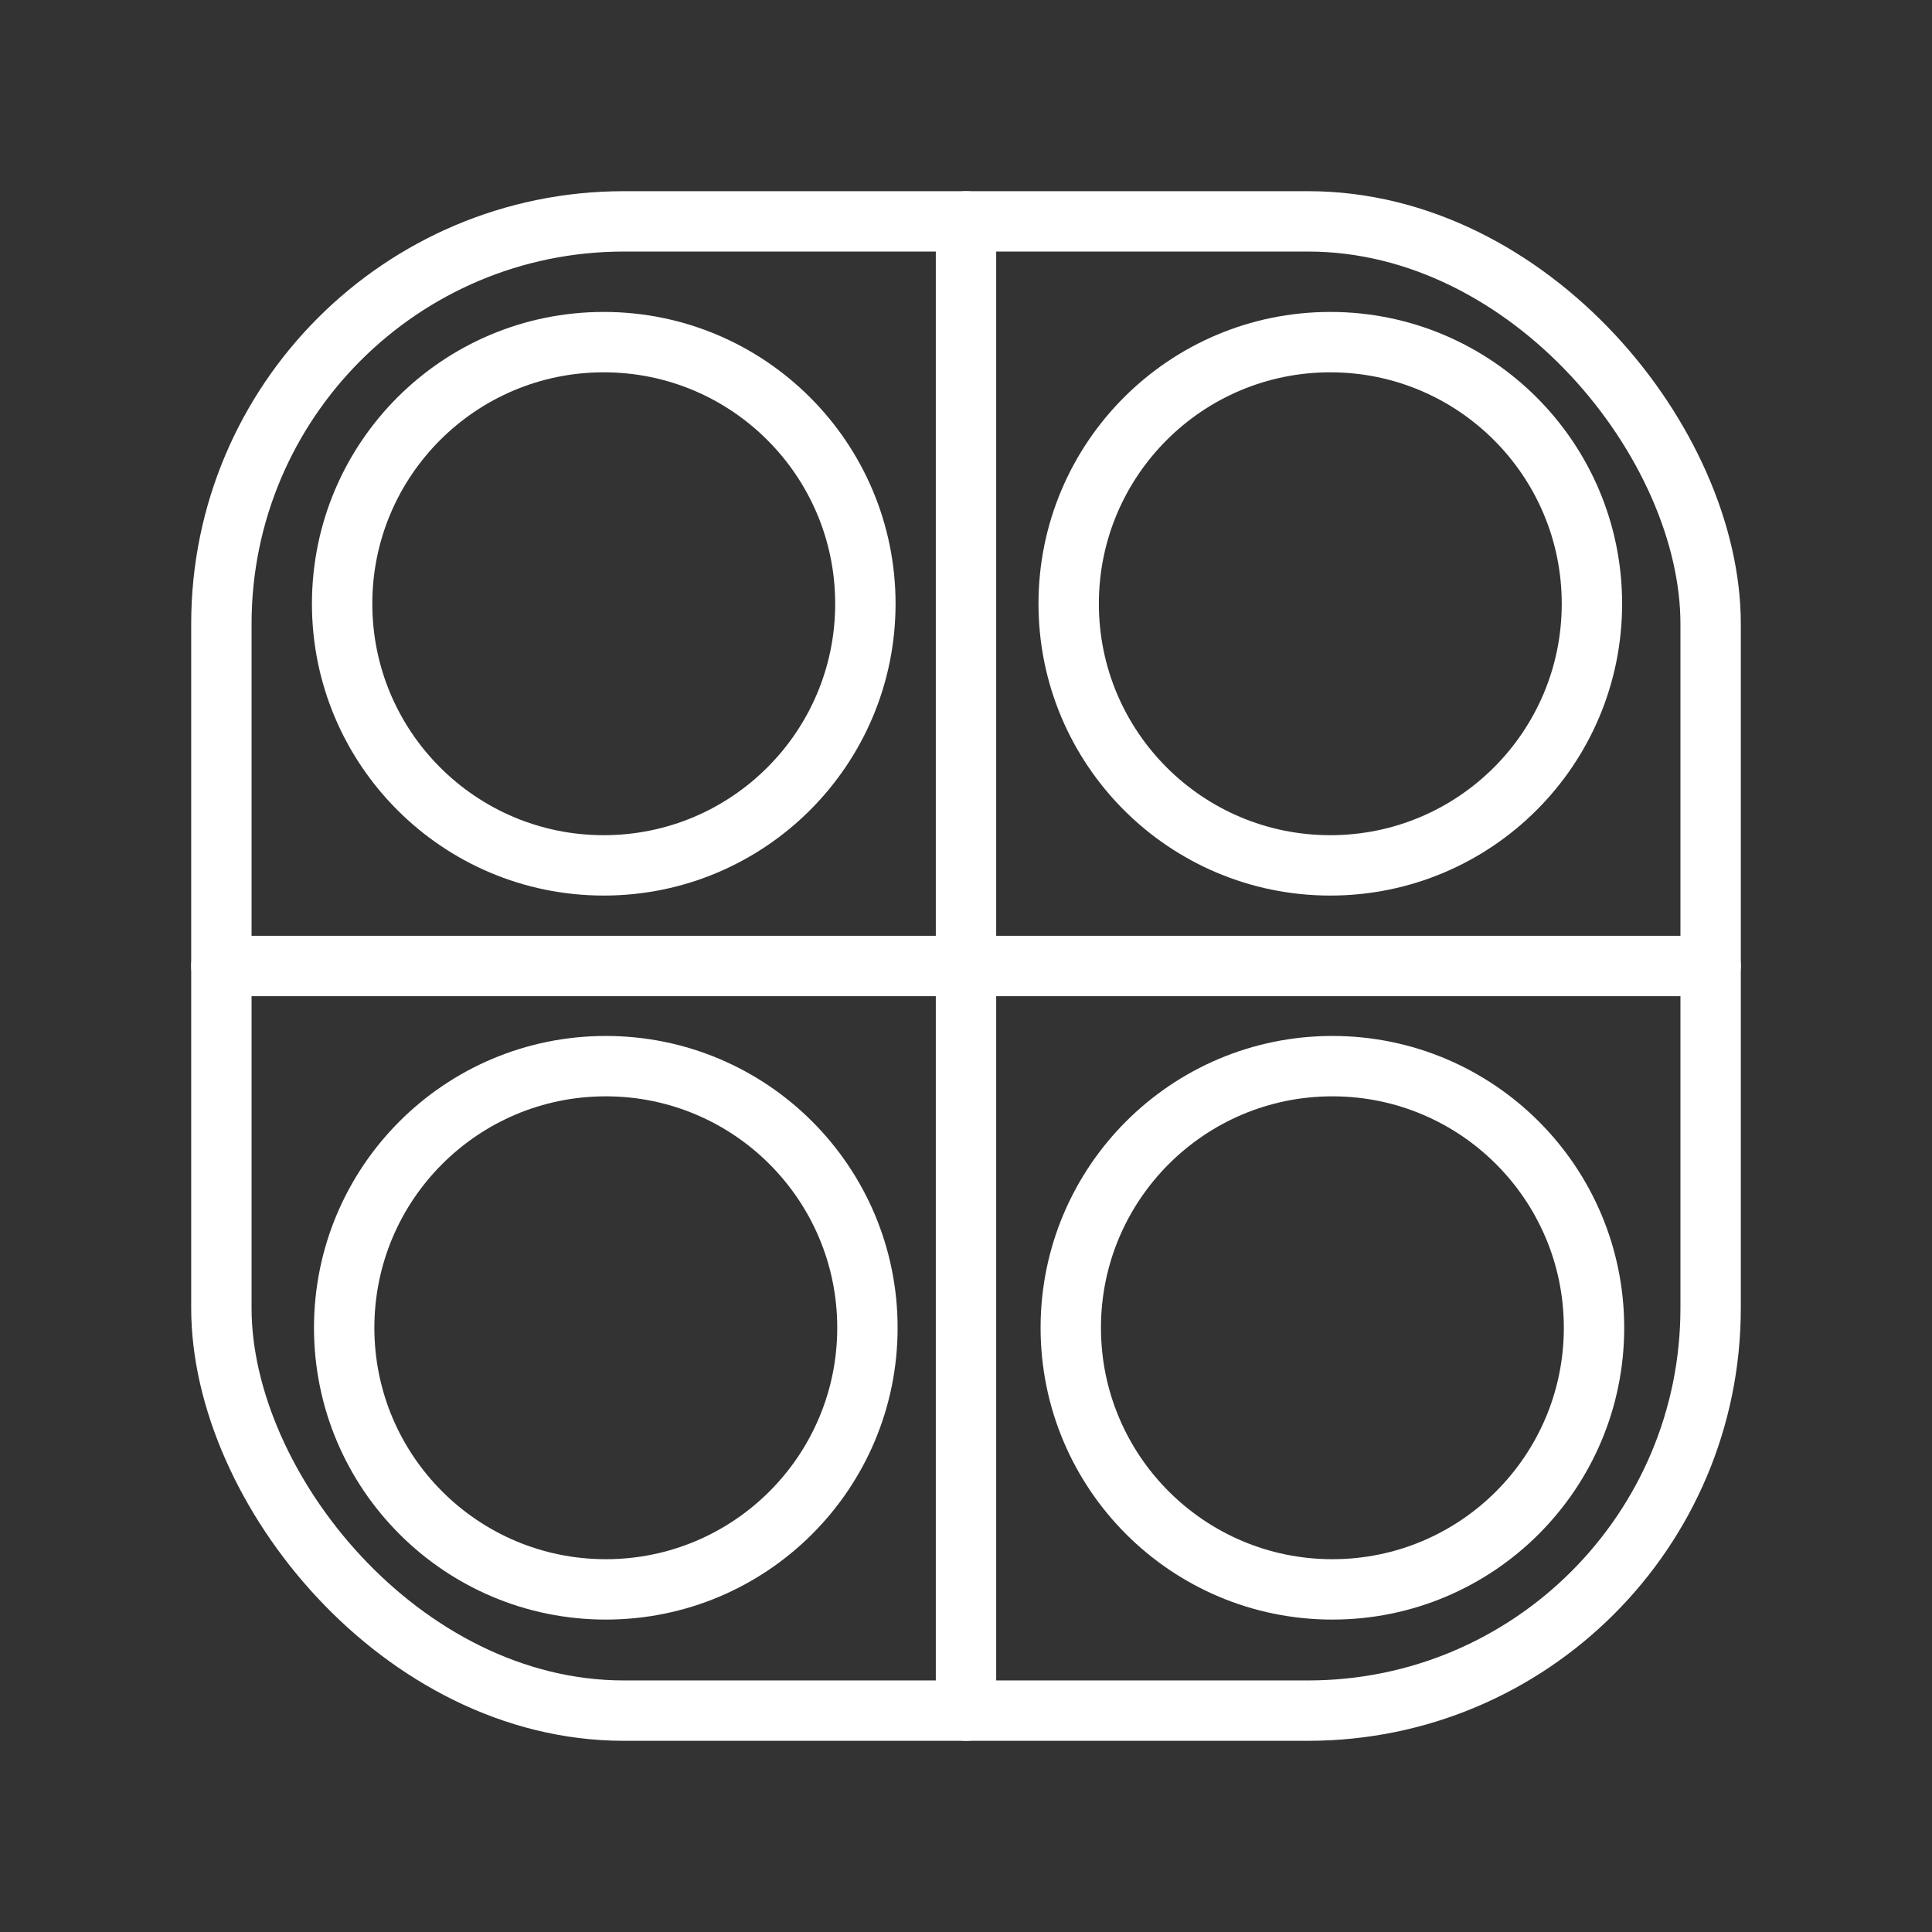 <ns0:svg xmlns:ns0="http://www.w3.org/2000/svg" viewBox="0 0 48 48" style="stroke-width:1.5px"><ns0:rect x="0" y="0" width="48" height="48" fill="#333333" stroke="none"/><ns0:defs style="stroke-width:1.5px"><ns0:style style="stroke-width:1.5px">.a{fill:none;stroke:#fff;stroke-linecap:round;stroke-linejoin:round;}</ns0:style></ns0:defs><ns0:rect class="a" x="5.5" y="5.5" width="37" height="37" rx="10" style="stroke-width:1.5px" /><ns0:circle class="a" cx="15" cy="15" r="6.5" style="stroke-width:1.5px" /><ns0:circle class="a" cx="15.051" cy="32.988" r="6.5" style="stroke-width:1.5px" /><ns0:line class="a" x1="5.5" y1="24" x2="42.5" y2="24" style="stroke-width:1.5px" /><ns0:line class="a" x1="24" y1="5.5" x2="24" y2="42.5" style="stroke-width:1.5px" /><ns0:circle class="a" cx="33.051" cy="15" r="6.5" style="stroke-width:1.5px" /><ns0:circle class="a" cx="33.103" cy="32.988" r="6.5" style="stroke-width:1.5px" /></ns0:svg>